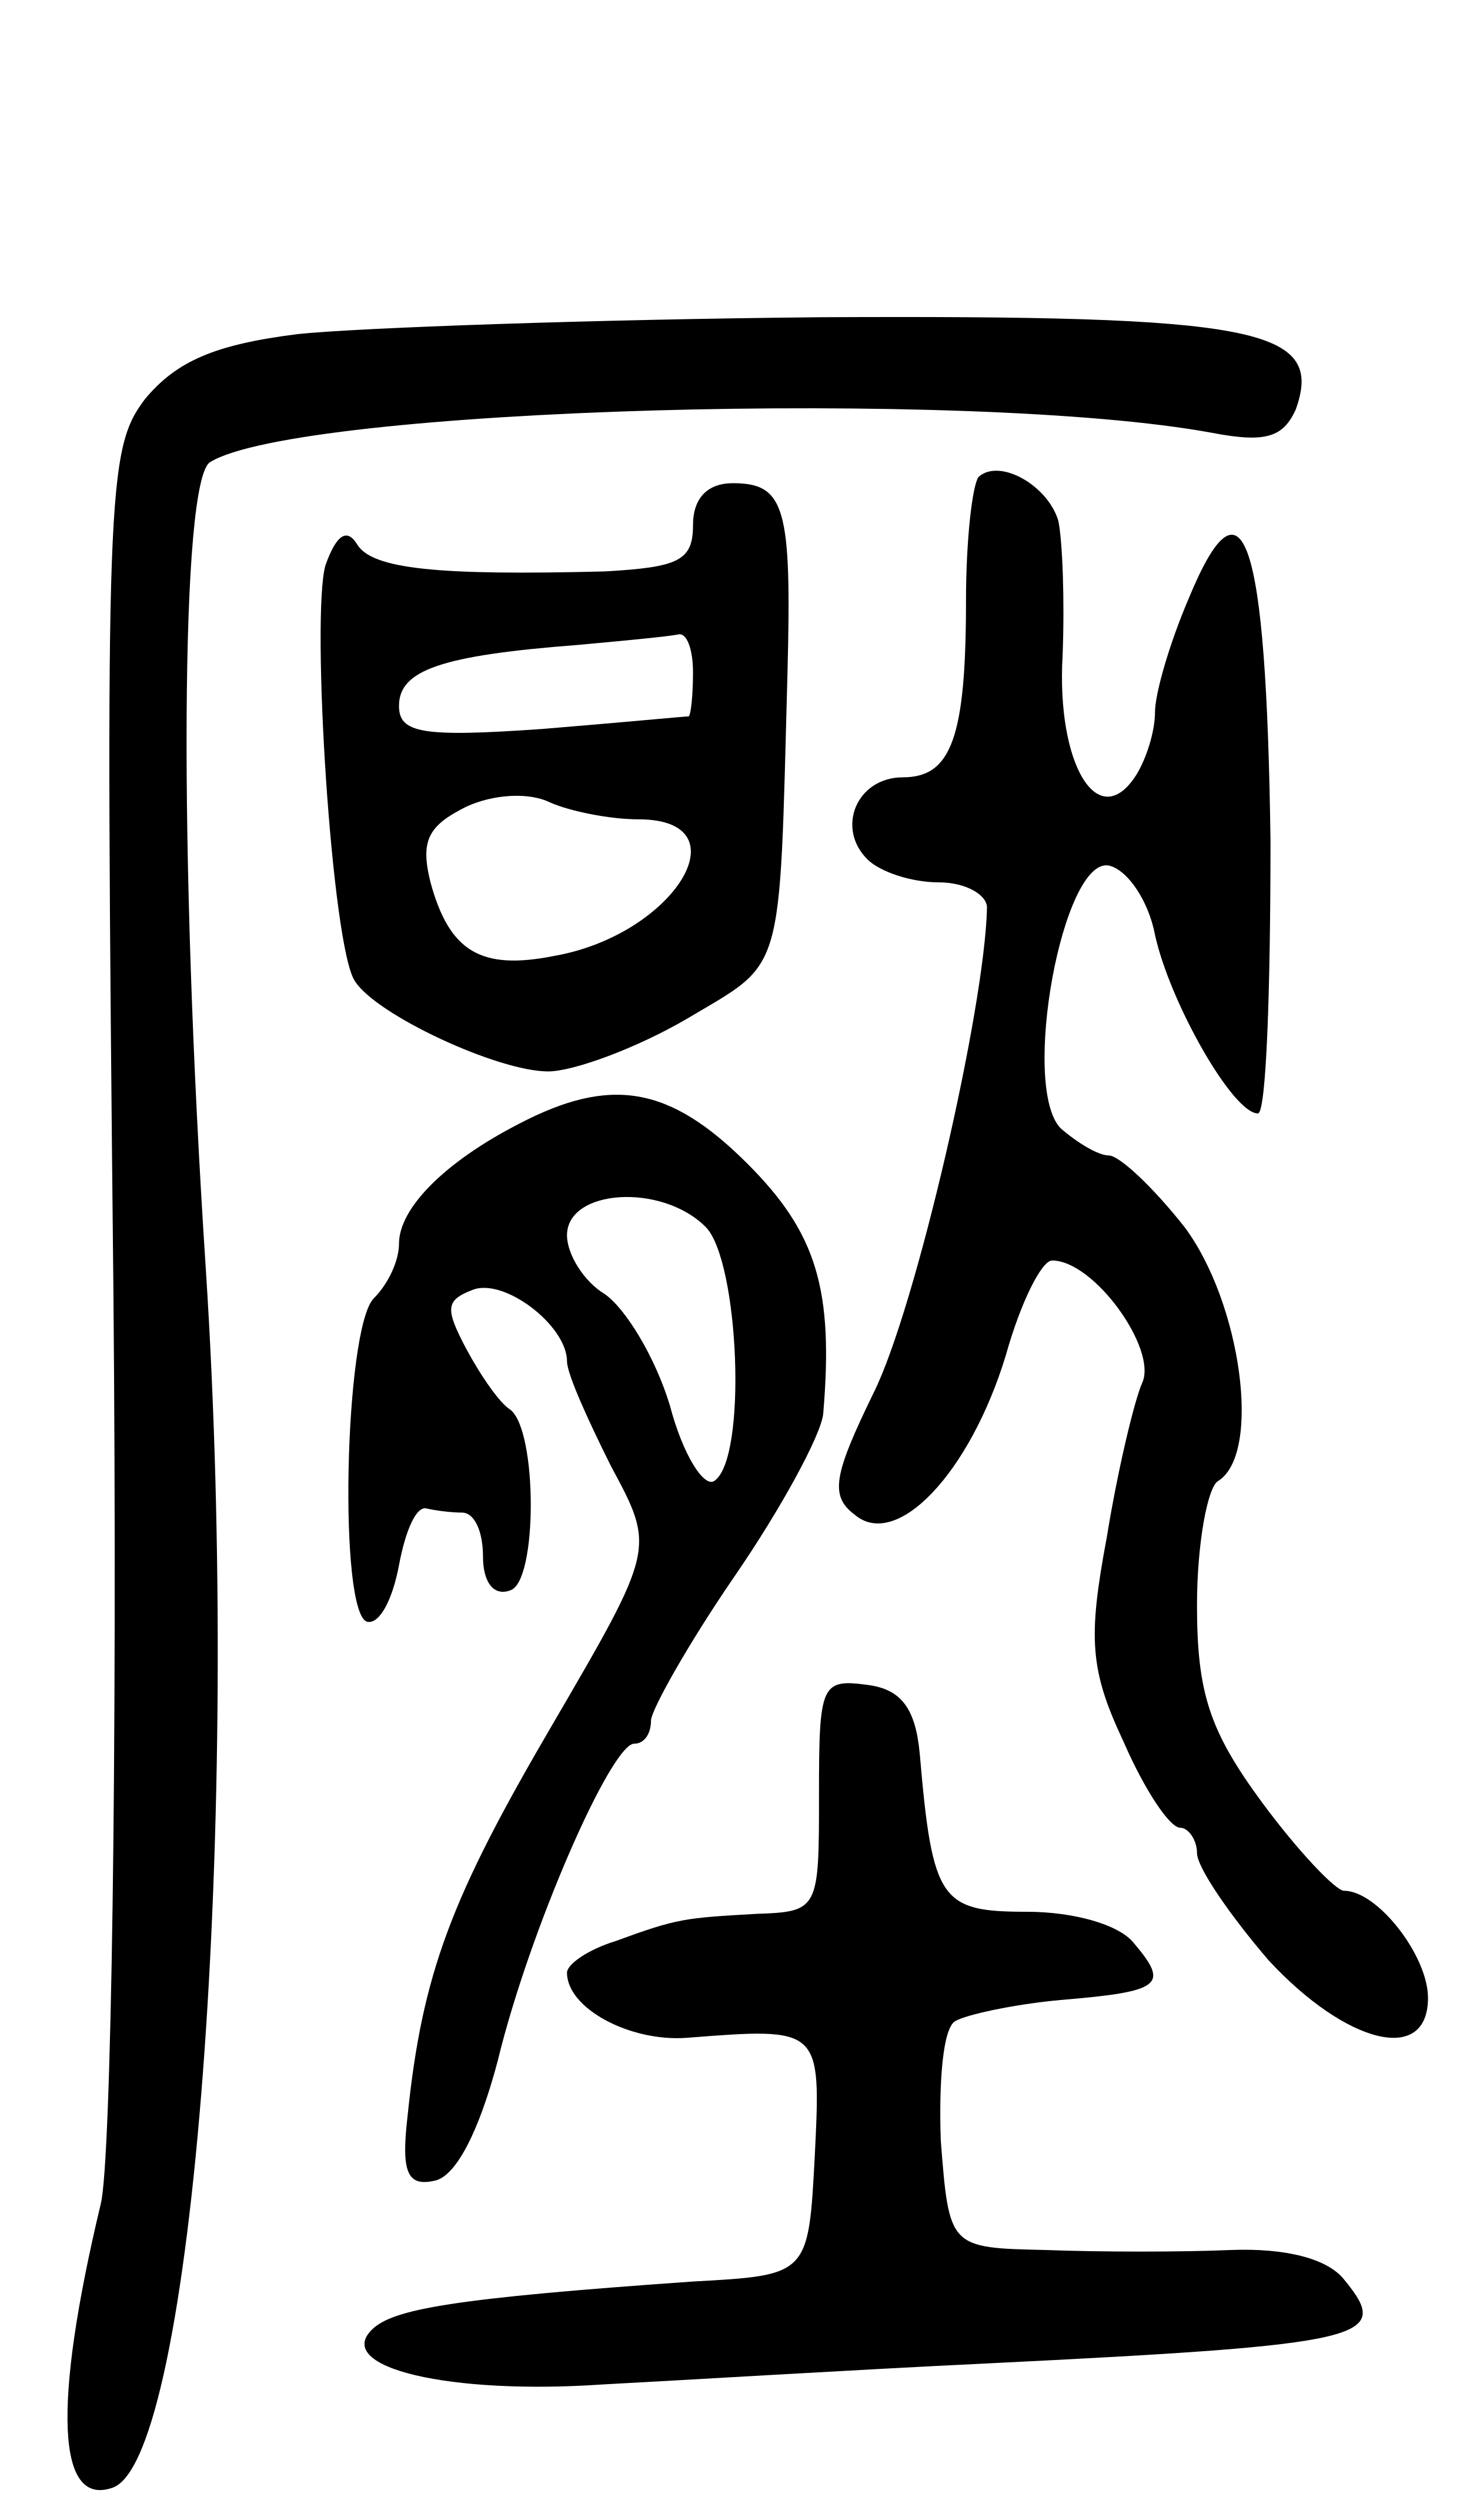 <svg version="1.0" xmlns="http://www.w3.org/2000/svg"
 width="70pt" height="119pt" viewBox="0 0 70 119"
 preserveAspectRatio="xMidYMid meet">
<g transform="translate(0,119) scale(0.1,-0.1)"
fill="#000000" stroke="none">
<path d="M142 1031 c-40 -5 -58 -13 -73 -31 -18 -24 -19 -42 -15 -424 2 -219
-1 -415 -6 -435 -23 -96 -21 -145 6 -135 38 15 61 318 44 580 -13 198 -12 375
2 384 42 26 363 35 477 14 26 -5 34 -2 40 11 14 39 -19 45 -226 44 -108 -1
-220 -5 -249 -8z"/>
<path d="M466 963 c-3 -4 -6 -30 -6 -59 0 -65 -7 -84 -30 -84 -22 0 -32 -24
-17 -39 6 -6 21 -11 34 -11 13 0 23 -6 23 -12 -1 -48 -34 -191 -54 -231 -19
-39 -21 -49 -9 -58 20 -17 55 20 72 76 7 25 17 45 22 45 20 0 50 -42 43 -58
-4 -9 -12 -43 -17 -74 -9 -48 -8 -63 8 -97 10 -23 22 -41 27 -41 4 0 8 -6 8
-12 0 -7 16 -30 34 -51 37 -40 76 -50 76 -18 0 20 -24 51 -40 51 -4 0 -22 19
-39 42 -25 34 -31 52 -31 94 0 29 5 56 10 59 21 13 11 85 -16 121 -15 19 -31
34 -36 34 -5 0 -15 6 -23 13 -19 20 1 129 23 125 9 -2 19 -17 22 -33 7 -32 37
-85 49 -85 4 0 6 59 6 130 -2 145 -13 178 -39 115 -9 -21 -16 -45 -16 -54 0
-9 -4 -22 -9 -30 -18 -28 -38 5 -35 57 1 26 0 54 -2 64 -5 17 -28 30 -38 21z"/>
<path d="M330 940 c0 -17 -7 -20 -42 -22 -79 -2 -111 1 -118 13 -5 8 -10 4
-15 -10 -7 -24 3 -182 14 -198 10 -16 68 -43 92 -43 12 0 42 11 66 25 47 28
44 18 48 165 2 78 -1 90 -26 90 -12 0 -19 -7 -19 -20z m0 -70 c0 -11 -1 -20
-2 -21 -2 0 -33 -3 -70 -6 -57 -4 -68 -2 -68 11 0 17 20 24 85 29 22 2 43 4
48 5 4 1 7 -7 7 -18z m-26 -70 c51 0 17 -55 -40 -65 -35 -7 -50 2 -59 35 -5
20 -1 27 17 36 13 6 30 7 40 2 9 -4 28 -8 42 -8z"/>
<path d="M247 655 c-35 -18 -57 -40 -57 -57 0 -8 -5 -19 -12 -26 -14 -14 -17
-151 -3 -154 6 -1 12 11 15 27 3 16 8 28 13 27 4 -1 12 -2 17 -2 6 0 10 -9 10
-21 0 -12 5 -19 13 -16 13 4 13 76 0 86 -5 3 -14 16 -21 29 -10 19 -10 23 3
28 15 6 45 -17 45 -34 0 -6 10 -28 21 -50 21 -39 21 -39 -28 -123 -48 -82 -62
-118 -69 -187 -3 -26 0 -33 13 -30 10 2 21 23 30 57 15 62 54 151 65 151 5 0
8 5 8 11 0 5 18 37 40 69 22 32 41 67 42 77 5 59 -3 86 -36 119 -37 37 -65 42
-109 19z m89 -49 c16 -16 20 -111 4 -121 -5 -3 -15 13 -21 36 -7 23 -21 46
-31 53 -10 6 -18 19 -18 28 0 22 45 25 66 4z"/>
<path d="M390 336 c0 -55 0 -56 -30 -57 -34 -2 -37 -2 -67 -13 -13 -4 -23 -11
-23 -15 0 -17 30 -33 57 -31 64 5 64 5 61 -56 -3 -57 -3 -57 -58 -60 -114 -8
-143 -13 -153 -23 -18 -18 37 -31 110 -26 38 2 120 7 183 10 183 9 193 12 170
40 -8 10 -28 15 -54 14 -23 -1 -62 -1 -88 0 -46 1 -46 1 -50 52 -1 28 1 54 7
57 5 3 28 8 50 10 48 4 52 7 35 27 -7 9 -29 15 -51 15 -41 0 -45 5 -51 75 -2
22 -9 31 -25 33 -22 3 -23 0 -23 -52z"/>
</g>
</svg>
